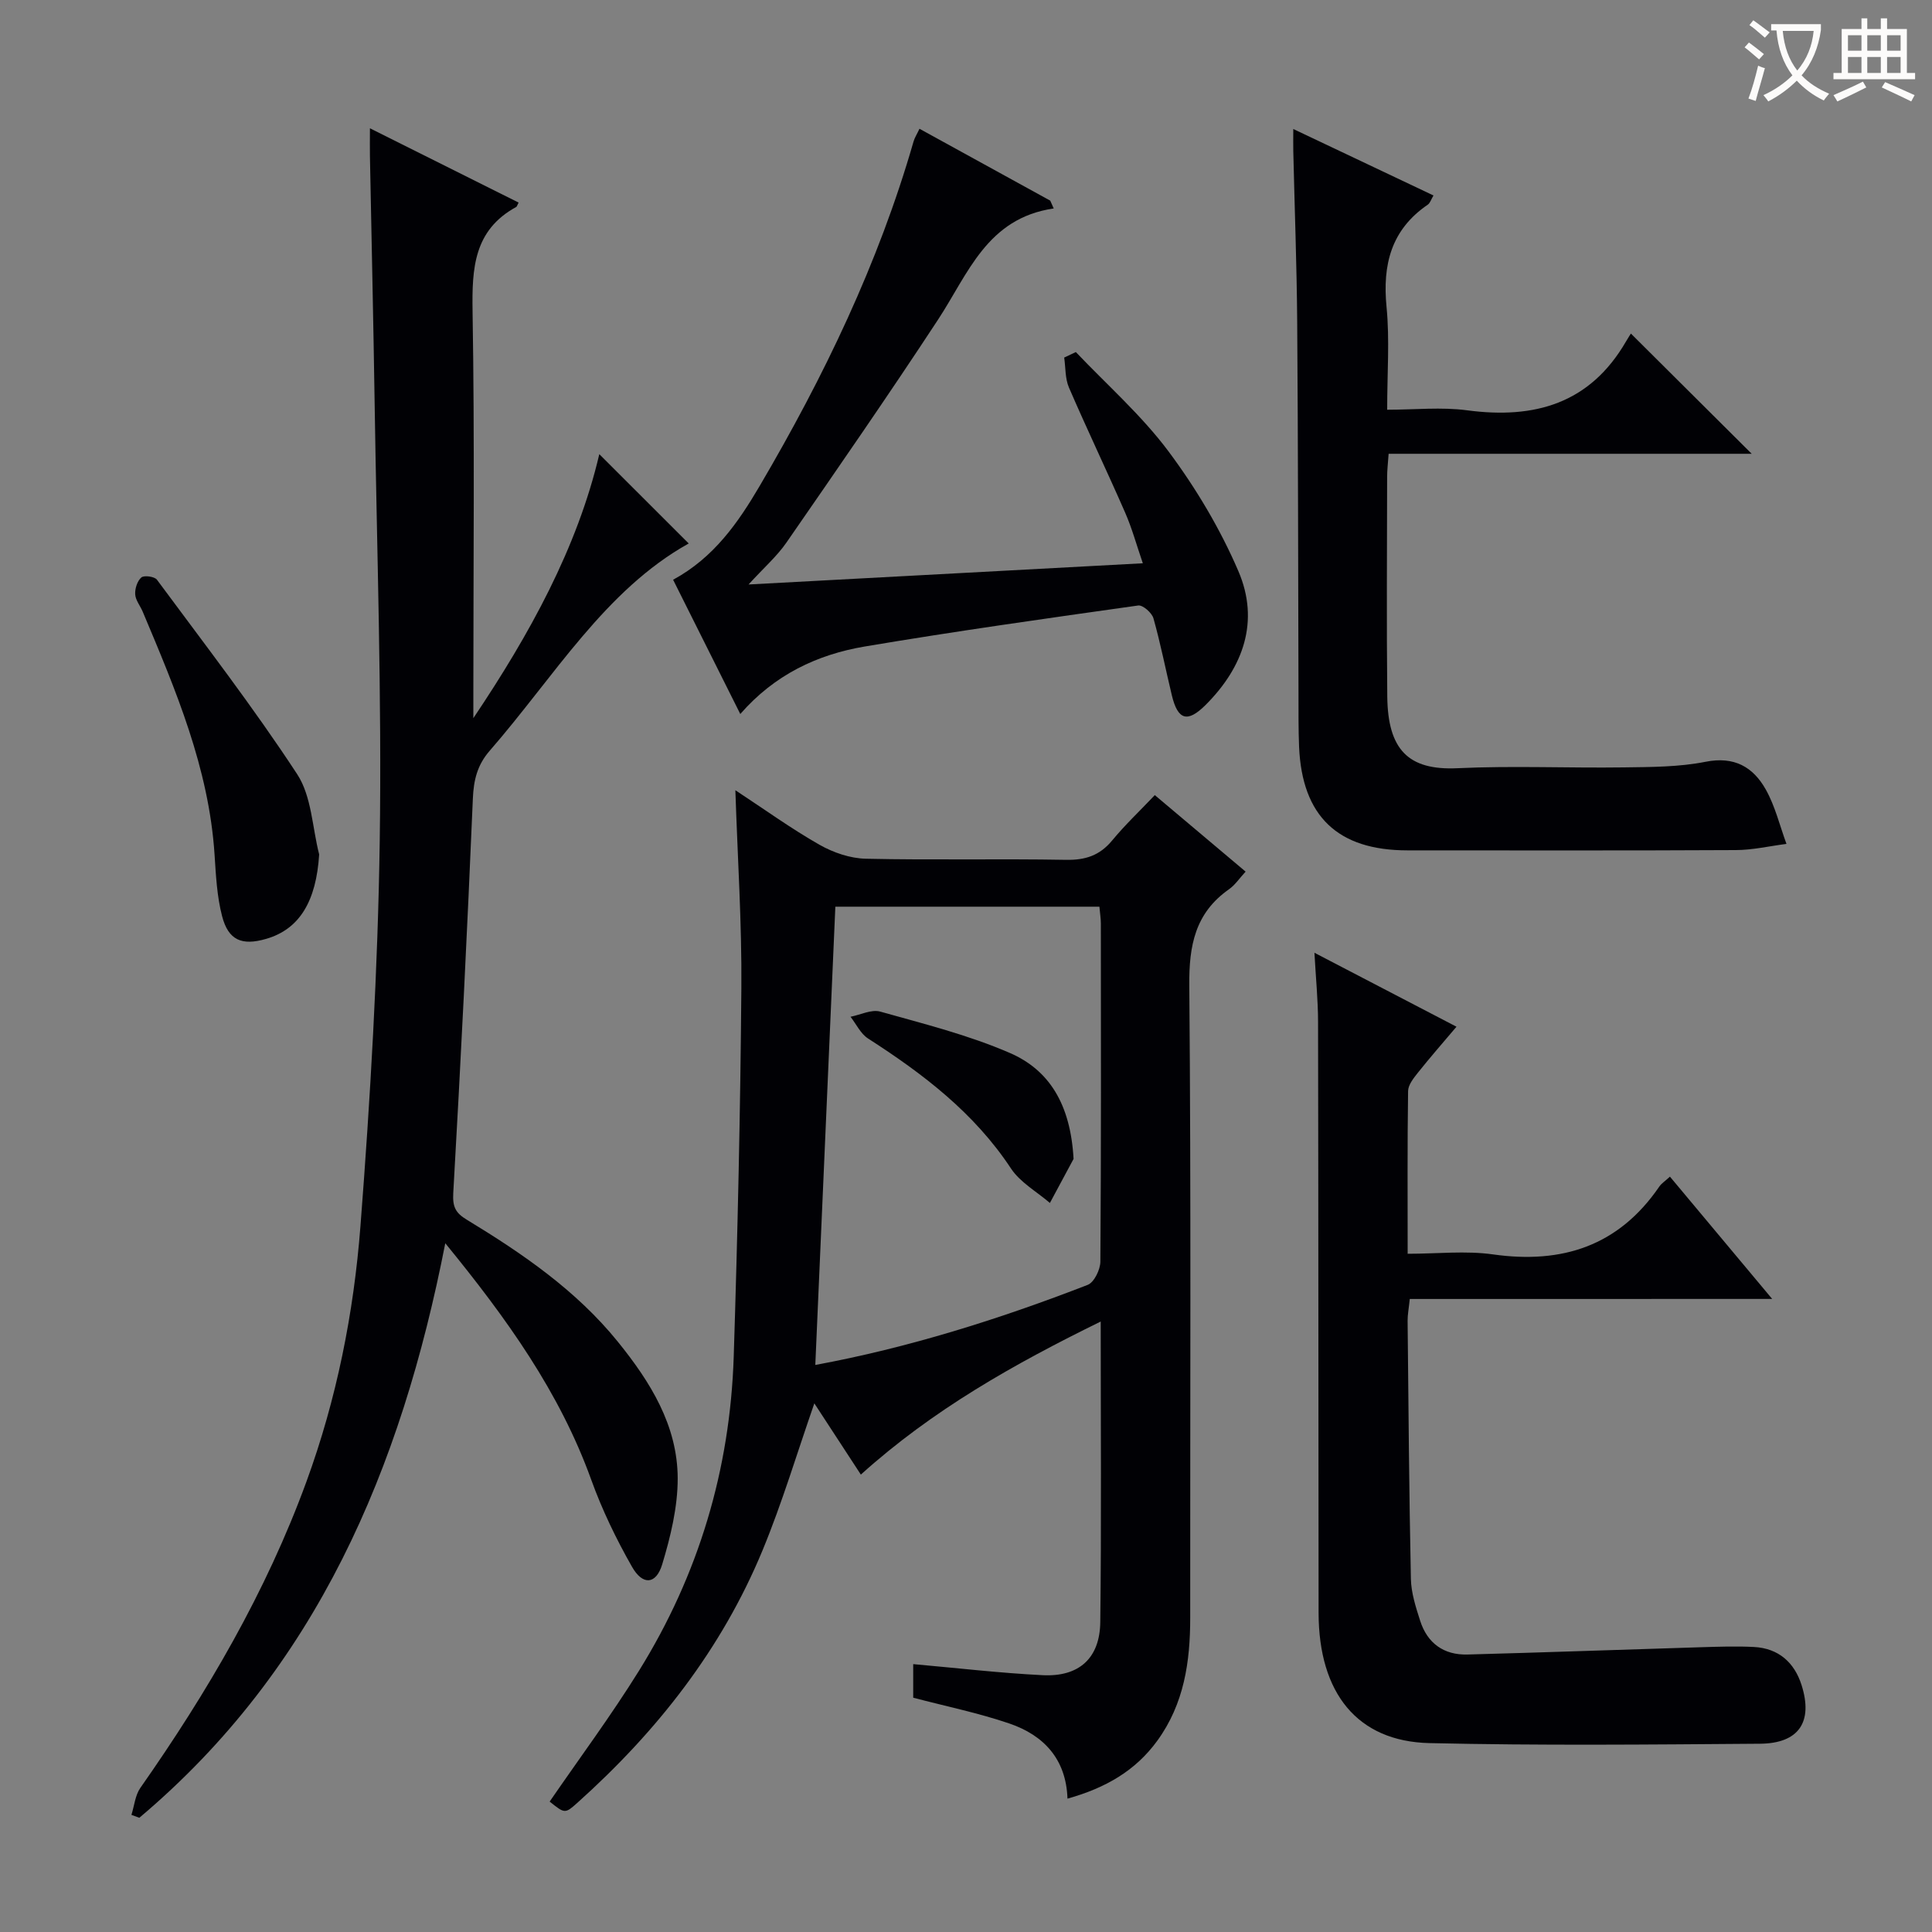 <svg enable-background="new 0 0 400 400" viewBox="0 0 400 400" xmlns="http://www.w3.org/2000/svg"><rect x="0" y="0" width="400" height="400" fill="#808080" stroke="none"/><g fill="#010105"><path d="m168.6 290.55c-3.58 10.27-6.64 20.55-10.72 30.42-8.47 20.49-21.88 37.53-38.32 52.26-2.59 2.32-2.63 2.28-5.76-.23 6.2-9.02 12.73-17.81 18.49-27.08 12.35-19.87 18.87-41.69 19.62-65.06.81-25.43 1.38-50.88 1.58-76.32.11-13.41-.78-26.83-1.24-40.93 6.05 3.97 11.55 7.95 17.42 11.29 2.85 1.62 6.35 2.82 9.59 2.89 13.82.31 27.65-.02 41.47.23 4.01.07 6.96-.91 9.53-4.01 2.64-3.2 5.68-6.07 8.83-9.39 6.4 5.39 12.44 10.49 18.8 15.84-1.25 1.35-2.17 2.76-3.45 3.66-6.99 4.91-8.28 11.61-8.21 19.85.38 43.64.16 87.29.19 130.93.01 9.14-1.26 17.87-6.83 25.52-4.52 6.21-10.7 9.76-18.58 11.97-.27-8.24-4.97-13.15-12.04-15.56-6.39-2.18-13.05-3.54-19.9-5.34 0-2.15 0-4.58 0-6.95 9.06.8 17.93 1.85 26.83 2.29 7.49.37 11.81-3.5 11.9-10.99.25-20.46.09-40.93.09-62.23-17.98 8.82-34.79 18.28-49.66 31.69-3.31-5.05-6.52-9.99-9.63-14.75zm.2-7.95c19.18-3.54 37.98-9.44 56.39-16.58 1.34-.52 2.62-3.16 2.63-4.82.17-23.32.12-46.64.1-69.96 0-1.11-.19-2.22-.3-3.52-18.55 0-36.79 0-54.67 0-1.39 31.78-2.77 63.26-4.15 94.88z"/><path d="m27.21 375.75c.6-1.88.77-4.05 1.85-5.59 13.89-19.82 26.03-40.54 34.38-63.39 6.27-17.15 9.8-34.92 11.19-52.95 2.05-26.51 3.6-53.11 3.99-79.68.44-30.12-.6-60.26-1.05-90.39-.26-17.14-.65-34.28-.98-51.43-.03-1.63 0-3.26 0-5.76 10.74 5.37 20.75 10.37 30.78 15.38-.33.63-.36.85-.49.91-8.79 4.8-9.18 12.7-9.04 21.6.44 26.49.16 52.99.16 79.49v4.75c11.66-17.36 21.53-35.27 26.08-54.66 5.91 5.91 12.18 12.17 18.51 18.49-17.31 9.64-27.86 27.6-41.2 42.91-2.57 2.95-3.33 6.06-3.49 9.93-1.15 27.24-2.5 54.48-4.06 81.7-.16 2.87.53 4.09 2.79 5.46 11.56 7.02 22.7 14.65 31.31 25.3 6.68 8.26 12.34 17.29 12.37 28.25.01 5.95-1.47 12.06-3.21 17.82-1.27 4.19-4.04 4.4-6.26.48-3.27-5.74-6.19-11.79-8.43-18-6.54-18.13-17.51-33.42-30.22-48.97-9.14 46.76-26.69 88.06-63.34 118.95-.56-.19-1.1-.39-1.64-.6z"/><path d="m291.88 268.94c-.2 1.95-.46 3.24-.45 4.53.18 17.81.31 35.62.68 53.42.06 2.91 1.02 5.86 1.92 8.68 1.49 4.65 4.9 7.11 9.78 6.98 16.12-.43 32.23-1.02 48.35-1.51 3.66-.11 7.34-.24 10.99-.05 5.06.27 8.35 3.19 9.84 7.87 2.43 7.65-.55 12.1-8.61 12.16-22.82.17-45.64.4-68.45-.13-14.9-.35-22.9-10.33-22.93-26.95-.05-40.82-.03-81.64-.11-122.46-.01-4.46-.46-8.91-.75-14.22 9.86 5.13 19.32 10.06 29.41 15.31-2.8 3.31-5.47 6.36-7.99 9.52-.89 1.12-2.01 2.52-2.03 3.8-.16 10.96-.09 21.93-.09 33.69 6.16 0 12.02-.67 17.67.13 14.38 2.03 26.03-1.78 34.43-14.04.46-.67 1.2-1.13 2.2-2.06 6.87 8.22 13.66 16.34 21.17 25.32-25.54.01-50.17.01-75.03.01z"/><path d="m287.5 93.95c-.15 2.15-.31 3.45-.31 4.74-.02 15.16-.13 30.32.03 45.48.11 11.01 4.32 15.36 14.53 14.88 11.47-.54 22.99-.01 34.48-.17 5.64-.08 11.39-.07 16.88-1.16 5.96-1.19 9.85 1.08 12.47 5.73 1.95 3.46 2.9 7.5 4.29 11.27-3.5.45-6.99 1.27-10.49 1.28-22.66.12-45.32.06-67.97.06-14.44 0-21.84-7.05-22.45-21.47-.15-3.66-.11-7.33-.12-10.99-.08-25.65-.08-51.31-.27-76.96-.09-11.81-.54-23.61-.81-35.42-.03-1.27 0-2.55 0-4.51 10 4.74 19.39 9.19 29.03 13.76-.51.84-.7 1.57-1.18 1.9-7.59 5.18-9.4 12.42-8.54 21.2.66 6.75.13 13.61.13 21.26 5.73 0 11.23-.59 16.56.12 13.97 1.86 25.42-1.39 32.88-14.24.42-.73.89-1.44 1.02-1.65 8.54 8.5 16.64 16.56 25.01 24.89-24.9 0-49.76 0-75.17 0z"/><path d="m218.16 43.16c-13.83 2.01-17.72 13.54-23.95 23.02-10.21 15.56-20.81 30.86-31.4 46.17-1.95 2.82-4.62 5.15-7.83 8.66 27.65-1.49 54.23-2.92 81.63-4.39-1.3-3.78-2.24-7.25-3.67-10.51-3.79-8.66-7.88-17.2-11.63-25.88-.8-1.86-.68-4.13-.98-6.2.8-.38 1.61-.76 2.41-1.14 6.46 6.8 13.6 13.08 19.17 20.54 5.7 7.64 10.72 16.06 14.48 24.81 4.45 10.35 1.05 19.91-6.81 27.74-3.75 3.73-5.73 3.08-6.96-2.01-1.28-5.32-2.33-10.7-3.81-15.95-.32-1.14-2.2-2.79-3.15-2.66-18.89 2.66-37.79 5.32-56.61 8.49-9.84 1.66-18.69 5.84-25.78 13.98-4.73-9.45-9.29-18.58-13.91-27.8 8.46-4.59 13.47-11.84 17.93-19.43 13.26-22.57 24.58-46.04 31.85-71.3.22-.78.68-1.48 1.23-2.64 9.15 5.03 18.11 9.96 27.07 14.88.24.56.48 1.09.72 1.62z"/><path d="m66.08 176.9c-.61 9.68-4.05 15.49-11 17.49-4.99 1.44-7.79.31-9.1-4.71-1.07-4.11-1.28-8.49-1.56-12.77-1.17-17.89-8.05-34.06-14.87-50.26-.51-1.22-1.49-2.38-1.56-3.61-.07-1.18.44-2.77 1.28-3.49.57-.48 2.73-.19 3.22.47 9.85 13.32 19.99 26.45 29.05 40.29 2.99 4.58 3.11 11.02 4.54 16.59z"/><path d="m222.27 239.94c-1.02 1.9-2.96 5.51-4.9 9.12-2.73-2.35-6.15-4.25-8.06-7.14-7.62-11.54-18.21-19.6-29.59-26.91-1.54-.99-2.44-2.97-3.63-4.5 2.06-.4 4.34-1.58 6.15-1.07 9.04 2.54 18.25 4.84 26.83 8.56 8.06 3.49 12.57 10.49 13.2 21.94z"/></g><path d="m362.1 8.8c1.1.8 2.1 1.6 3.1 2.4l-1 1.1c-1.3-1.1-2.3-2-3-2.5zm1.9 4.8c.5.2.9.4 1.4.5-.6 2.3-1.3 4.5-1.9 6.8l-1.5-.5c.8-2.1 1.4-4.3 2-6.8zm-1-9.4c1.3.9 2.4 1.8 3.4 2.5l-1 1.1c-1.4-1.2-2.4-2.1-3.2-2.6zm3.7 2.2v-1.4h10.3v1.2c-.5 3.6-1.8 6.8-4 9.4 1.5 1.6 3.4 2.8 5.7 3.8-.3.4-.7.8-1.1 1.4-2.3-1.1-4.1-2.5-5.6-4.1-1.6 1.6-3.6 3.1-5.9 4.3-.3-.5-.7-.9-1-1.3 2.4-1.1 4.4-2.5 6-4.1-1.9-2.5-3-5.6-3.3-9.3h-1.1zm8.8 0h-6.4c.3 3.3 1.3 6 3 8.2 2-2.3 3.1-5.1 3.4-8.2z" fill="#fcfbfa"/><path d="m385.3 3.8h1.3v2.2h2.8v-2.2h1.3v2.2h4.1v9.1h1.7v1.3h-16.9v-1.3h1.7v-9.1h4.1v-2.2zm.4 13.1.7 1.2c-1.8.9-3.8 1.9-6 2.9-.2-.4-.5-.8-.8-1.3 2.3-1 4.3-1.9 6.1-2.8zm-3.1-6.4h2.8v-3.2h-2.8zm0 4.6h2.8v-3.3h-2.8zm4-4.6h2.8v-3.2h-2.8zm0 4.6h2.8v-3.3h-2.8zm3.7 1.9c2.1.9 4.1 1.8 6.1 2.7l-.7 1.3c-2.2-1.1-4.2-2-6.1-2.9zm3.2-9.7h-2.8v3.2h2.8zm-2.8 7.8h2.8v-3.3h-2.8z" fill="#fcfbfa"/></svg>